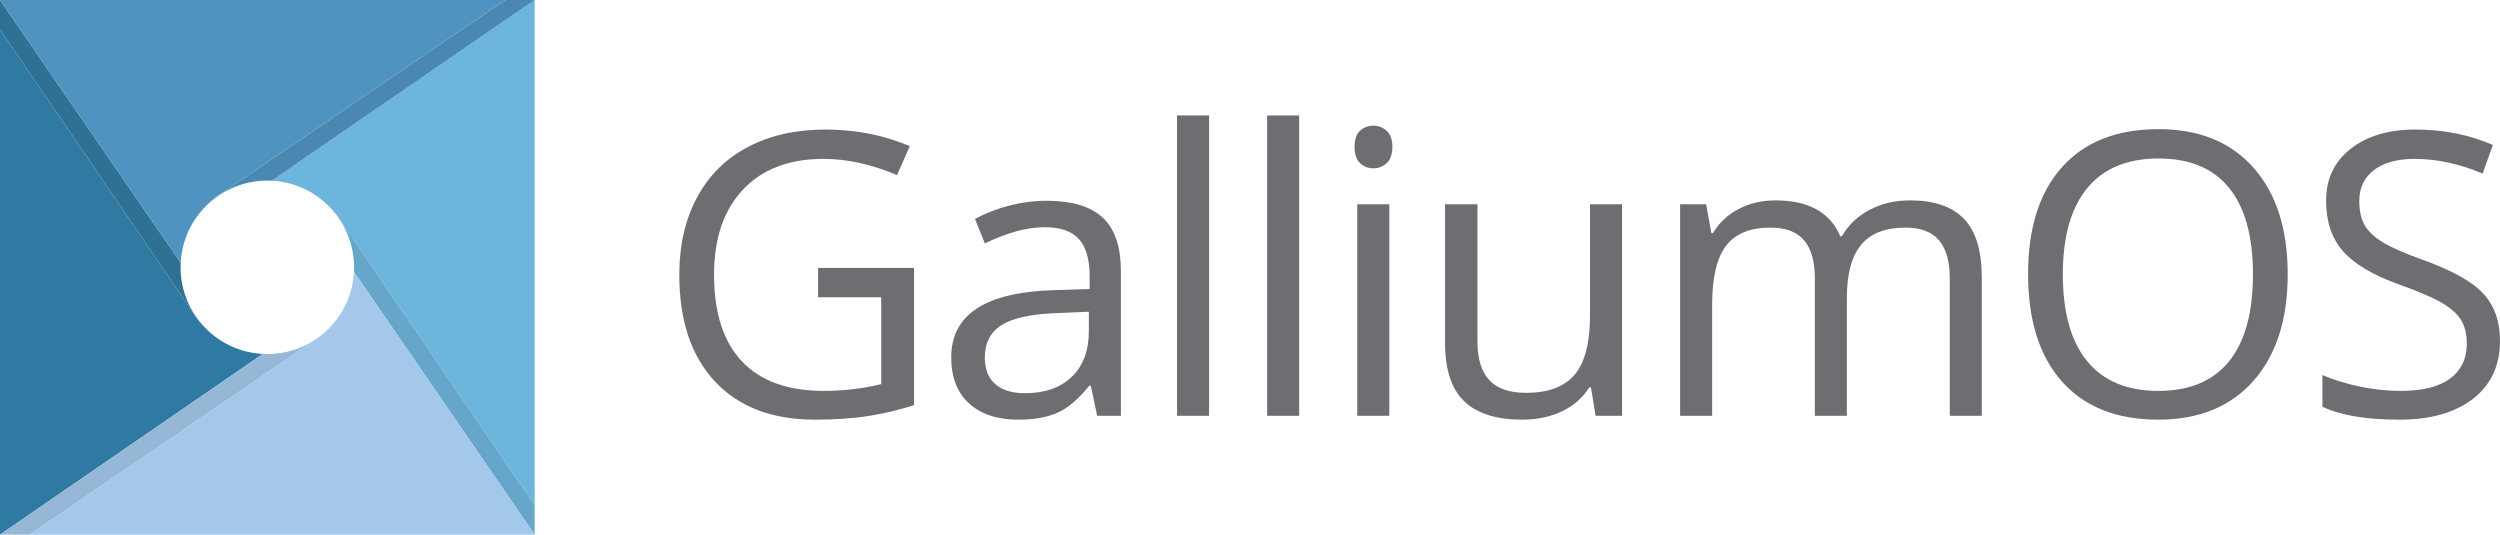 <?xml version="1.0" encoding="utf-8"?>
<!-- Generator: Adobe Illustrator 17.0.0, SVG Export Plug-In . SVG Version: 6.00 Build 0)  -->
<!DOCTYPE svg PUBLIC "-//W3C//DTD SVG 1.1//EN" "http://www.w3.org/Graphics/SVG/1.1/DTD/svg11.dtd">
<svg version="1.1" id="Layer_1" xmlns="http://www.w3.org/2000/svg" xmlns:xlink="http://www.w3.org/1999/xlink" x="0px" y="0px"
	 width="1125.679px" height="240.738px" viewBox="0 0 1125.679 240.738" enable-background="new 0 0 1125.679 240.738"
	 xml:space="preserve">
<g id="Layer_1_1_" display="none">
	<rect x="78.831" y="54.609" display="inline" fill="#00A651" width="362.378" height="362.378"/>
	<circle display="inline" fill="#FFFFFF" cx="260.02" cy="235.798" r="60.811"/>
	<circle display="inline" fill="#FFFFFF" cx="260.02" cy="235.798" r="60.811"/>
	<circle display="inline" fill="#FFFFFF" cx="260.02" cy="235.798" r="60.811"/>
</g>
<g id="Layer_2">
	<g>
		<g>
			<path fill="#6CB5DD" d="M122.403,81.369c9.495,0.488,18.09,4.366,24.605,10.448c0.559,0.521,1.097,1.064,1.624,1.617
				c1.714,1.653,3.249,3.489,4.564,5.486l0.004-0.003l0.103,0.169c0.354,0.545,0.692,1.101,1.013,1.668l86.422,126.701V0l0,0
				L122.403,81.369z"/>
			<path fill="#65A6CA" d="M240.738,227.454l-86.422-126.701c-0.321-0.567-0.659-1.123-1.013-1.668l-0.103-0.169l-0.004,0.003
				c-1.315-1.997-2.85-3.833-4.564-5.486c6.682,7.008,10.795,16.488,10.795,26.935c0,0.628-0.018,1.251-0.047,1.872
				c-0.003,0.054-0.009,0.108-0.011,0.163l81.369,118.334l0,0l0,0L240.738,227.454L240.738,227.454z"/>
			<path fill="#2F7AA2" d="M118.334,159.369c-9.495-0.488-18.089-4.366-24.605-10.448c-0.559-0.521-1.097-1.064-1.624-1.617
				c-1.714-1.653-3.249-3.49-4.564-5.486l-0.004,0.003l-0.103-0.169c-0.354-0.545-0.692-1.101-1.013-1.668L0,13.284v227.454l0,0
				L118.334,159.369z"/>
			<path fill="#2E7195" d="M87.435,141.653l0.103,0.169l0.004-0.003c1.315,1.997,2.85,3.833,4.564,5.486
				c-6.683-7.008-10.795-16.488-10.795-26.936c0-0.628,0.018-1.251,0.047-1.872l0,0c0.003-0.054,0.009-0.108,0.011-0.162L0,0l0,0
				l0,0v13.284l0,0l86.422,126.701C86.744,140.552,87.081,141.108,87.435,141.653z"/>
			<path fill="#4F94C1" d="M81.369,118.334c0.488-9.495,4.366-18.089,10.447-24.605c0.521-0.559,1.064-1.097,1.616-1.624
				c1.653-1.714,3.49-3.249,5.487-4.564l-0.003-0.004l0.169-0.103c0.545-0.354,1.101-0.692,1.668-1.013L227.454,0H0l0,0
				L81.369,118.334z"/>
			<path fill="#4B88B1" d="M99.085,87.435l-0.169,0.103l0.003,0.004c-1.997,1.315-3.834,2.85-5.487,4.564
				c7.008-6.683,16.488-10.796,26.936-10.796c0.628,0,1.251,0.018,1.872,0.047c0.054,0.003,0.108,0.009,0.162,0.011L240.737,0l0,0
				h-13.284l-126.7,86.422C100.186,86.744,99.63,87.081,99.085,87.435z"/>
			<path fill="#A3C8E9" d="M159.369,122.403c-0.488,9.495-4.366,18.089-10.448,24.605c-0.521,0.558-1.063,1.097-1.616,1.624
				c-1.653,1.714-3.49,3.249-5.487,4.564l0.003,0.004l-0.169,0.103c-0.545,0.354-1.101,0.692-1.668,1.013l-126.7,86.422h227.454l0,0
				L159.369,122.403z"/>
			<path fill="#96B7D5" d="M141.653,153.302l0.169-0.103l-0.003-0.004c1.997-1.315,3.834-2.85,5.487-4.564
				c-7.008,6.683-16.488,10.796-26.936,10.796c-0.628,0-1.251-0.018-1.872-0.047l0,0c-0.054-0.003-0.108-0.009-0.162-0.011
				L0,240.738l0,0h13.284l126.701-86.422C140.552,153.994,141.108,153.656,141.653,153.302z"/>
		</g>
	</g>
</g>
<g>
	<path fill="#6D6E71" d="M368.362,120.646h43.196v61.796c-6.722,2.145-13.559,3.767-20.512,4.867
		c-6.953,1.1-15.008,1.651-24.162,1.651c-19.238,0-34.216-5.722-44.935-17.166c-10.72-11.442-16.079-27.479-16.079-48.106
		c0-13.211,2.651-24.785,7.953-34.723c5.302-9.937,12.935-17.527,22.902-22.771c9.965-5.243,21.642-7.866,35.026-7.866
		c13.559,0,26.189,2.492,37.895,7.475l-5.736,13.037c-11.473-4.867-22.511-7.301-33.114-7.301c-15.471,0-27.552,4.606-36.243,13.819
		s-13.037,21.989-13.037,38.33c0,17.151,4.186,30.159,12.559,39.024c8.372,8.865,20.67,13.298,36.895,13.298
		c8.807,0,17.411-1.014,25.813-3.042v-39.111h-28.421V120.646z"/>
	<path fill="#6D6E71" d="M494.022,187.223l-2.868-13.559h-0.695c-4.752,5.969-9.489,10.01-14.211,12.124
		c-4.723,2.114-10.618,3.173-17.687,3.173c-9.445,0-16.848-2.434-22.207-7.301c-5.36-4.867-8.04-11.791-8.04-20.772
		c0-19.236,15.384-29.318,46.151-30.246l16.166-0.521v-5.91c0-7.475-1.608-12.994-4.823-16.558
		c-3.217-3.563-8.359-5.345-15.428-5.345c-7.939,0-16.92,2.434-26.943,7.301l-4.433-11.038c4.693-2.549,9.835-4.548,15.427-5.997
		c5.59-1.448,11.197-2.173,16.818-2.173c11.355,0,19.773,2.521,25.248,7.562c5.477,5.041,8.214,13.124,8.214,24.25v65.012H494.022z
		 M461.429,177.054c8.98,0,16.035-2.462,21.163-7.388c5.129-4.925,7.692-11.82,7.692-20.686v-8.604l-14.428,0.608
		c-11.473,0.406-19.745,2.188-24.814,5.345c-5.071,3.159-7.605,8.069-7.605,14.732c0,5.215,1.578,9.185,4.737,11.907
		C451.332,175.692,455.75,177.054,461.429,177.054z"/>
	<path fill="#6D6E71" d="M544.414,187.223h-14.428V51.984h14.428V187.223z"/>
	<path fill="#6D6E71" d="M584.987,187.223h-14.428V51.984h14.428V187.223z"/>
	<path fill="#6D6E71" d="M609.913,66.151c0-3.303,0.811-5.721,2.434-7.257c1.621-1.535,3.65-2.303,6.084-2.303
		c2.316,0,4.315,0.782,5.997,2.347c1.68,1.564,2.521,3.97,2.521,7.214c0,3.246-0.841,5.665-2.521,7.257
		c-1.682,1.594-3.681,2.39-5.997,2.39c-2.434,0-4.463-0.796-6.084-2.39C610.724,71.815,609.913,69.396,609.913,66.151z
		 M625.558,187.223H611.13V91.964h14.428V187.223z"/>
	<path fill="#6D6E71" d="M665.26,91.964v61.796c0,7.765,1.767,13.559,5.302,17.383c3.533,3.824,9.067,5.736,16.601,5.736
		c9.965,0,17.252-2.723,21.859-8.17c4.605-5.446,6.909-14.341,6.909-26.683V91.964h14.428v95.258h-11.907l-2.086-12.776h-0.782
		c-2.955,4.693-7.055,8.286-12.298,10.777c-5.245,2.49-11.228,3.737-17.948,3.737c-11.59,0-20.266-2.752-26.03-8.257
		c-5.767-5.504-8.648-14.312-8.648-26.422V91.964H665.26z"/>
	<path fill="#6D6E71" d="M877.921,187.223v-61.97c0-7.59-1.623-13.283-4.867-17.079c-3.246-3.794-8.287-5.693-15.123-5.693
		c-8.982,0-15.616,2.579-19.903,7.735c-4.289,5.158-6.432,13.096-6.432,23.815v53.191h-14.428v-61.97
		c0-7.59-1.623-13.283-4.867-17.079c-3.246-3.794-8.315-5.693-15.21-5.693c-9.039,0-15.659,2.709-19.86,8.126
		c-4.201,5.418-6.301,14.298-6.301,26.64v49.976h-14.428V91.964h11.733l2.347,13.037h0.695c2.723-4.635,6.563-8.257,11.516-10.864
		c4.955-2.607,10.502-3.911,16.645-3.911c14.891,0,24.625,5.389,29.203,16.166h0.695c2.838-4.982,6.953-8.922,12.342-11.82
		c5.389-2.896,11.529-4.346,18.426-4.346c10.777,0,18.846,2.768,24.205,8.3c5.359,5.534,8.04,14.384,8.04,26.553v62.144H877.921z"/>
	<path fill="#6D6E71" d="M1030.09,123.514c0,20.338-5.143,36.33-15.428,47.977c-10.285,11.646-24.583,17.47-42.892,17.47
		c-18.717,0-33.157-5.722-43.327-17.166c-10.168-11.442-15.253-27.595-15.253-48.454c0-20.686,5.098-36.722,15.297-48.107
		c10.197-11.386,24.684-17.079,43.457-17.079c18.252,0,32.506,5.795,42.762,17.383C1024.962,87.127,1030.09,103.119,1030.09,123.514
		z M928.835,123.514c0,17.209,3.664,30.261,10.995,39.154c7.329,8.896,17.976,13.342,31.94,13.342
		c14.08,0,24.712-4.433,31.897-13.298c7.184-8.865,10.777-21.931,10.777-39.198c0-17.093-3.578-30.058-10.734-38.895
		c-7.156-8.835-17.745-13.254-31.767-13.254c-14.08,0-24.785,4.448-32.114,13.341C932.499,93.602,928.835,106.537,928.835,123.514z"
		/>
	<path fill="#6D6E71" d="M1125.679,153.413c0,11.184-4.057,19.903-12.168,26.161c-8.113,6.258-19.121,9.387-33.027,9.387
		c-15.066,0-26.654-1.94-34.766-5.823v-14.254c5.215,2.202,10.893,3.94,17.035,5.215c6.141,1.275,12.225,1.912,18.252,1.912
		c9.85,0,17.266-1.869,22.25-5.606c4.982-3.737,7.475-8.937,7.475-15.601c0-4.403-0.884-8.01-2.65-10.821
		c-1.769-2.81-4.724-5.402-8.865-7.778c-4.144-2.375-10.445-5.069-18.904-8.083c-11.82-4.229-20.266-9.242-25.336-15.037
		c-5.07-5.793-7.604-13.355-7.604-22.685c0-9.792,3.679-17.585,11.038-23.38c7.357-5.793,17.092-8.691,29.203-8.691
		c12.631,0,24.249,2.318,34.853,6.953l-4.606,12.863c-10.488-4.403-20.686-6.605-30.594-6.605c-7.822,0-13.937,1.681-18.339,5.041
		c-4.404,3.361-6.605,8.026-6.605,13.993c0,4.404,0.811,8.011,2.434,10.821c1.621,2.811,4.359,5.389,8.214,7.735
		c3.853,2.347,9.747,4.94,17.687,7.779c13.326,4.752,22.496,9.851,27.509,15.297
		C1123.172,137.653,1125.679,144.722,1125.679,153.413z"/>
</g>
</svg>
